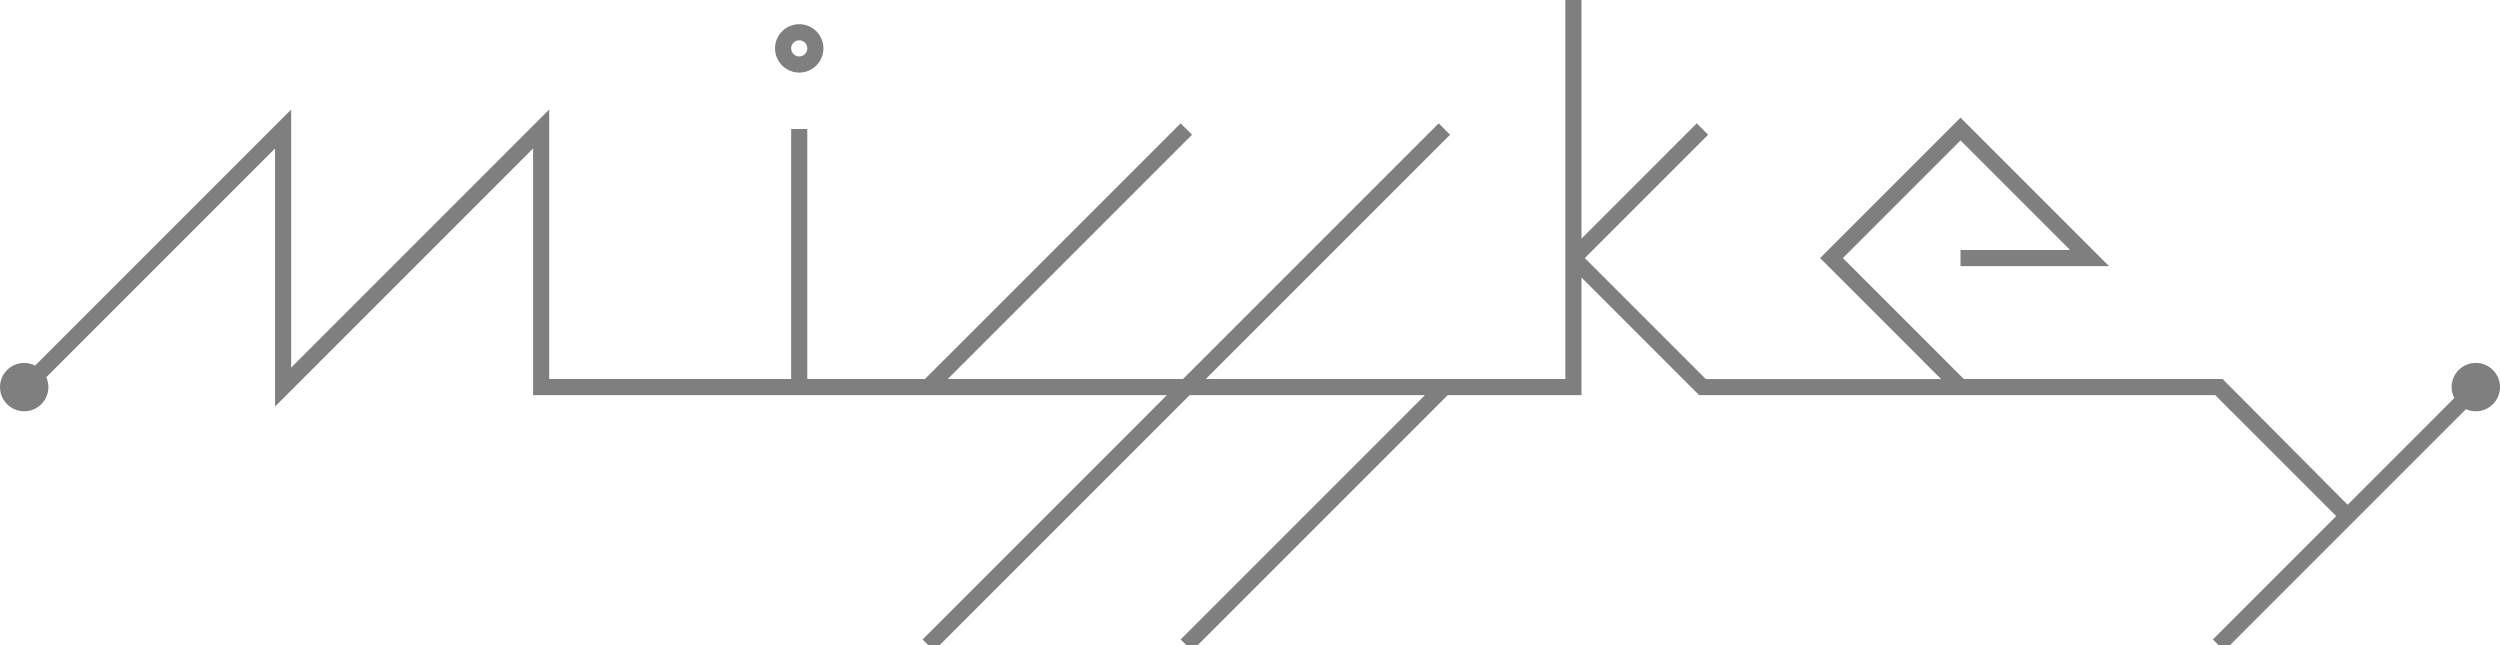 <?xml version="1.0" encoding="utf-8"?>
<!-- Generator: Adobe Illustrator 16.0.3, SVG Export Plug-In . SVG Version: 6.00 Build 0)  -->
<!DOCTYPE svg PUBLIC "-//W3C//DTD SVG 1.1//EN" "http://www.w3.org/Graphics/SVG/1.1/DTD/svg11.dtd">
<svg version="1.1" id="レイヤー_1" opacity="0.5"
	 xmlns="http://www.w3.org/2000/svg" xmlns:xlink="http://www.w3.org/1999/xlink" x="0px" y="0px" width="310px" height="80px"
	 viewBox="0 0 310 80" enable-background="new 0 0 310 80" xml:space="preserve">
<g>
	<path d="M99.104,9c1.654,0,3-1.346,3-3s-1.346-3-3-3s-3,1.346-3,3S97.449,9,99.104,9z M99.104,5c0.551,0,1,0.449,1,1s-0.449,1-1,1
		s-1-0.449-1-1S98.552,5,99.104,5z"/>
	<path d="M307,45c-1.654,0-3,1.346-3,3c0,0.489,0.129,0.944,0.337,1.353l-13.233,13.233L275.604,47h-32.086l-15-15l14.586-14.586
		L256.689,31h-13.586v2h18.414l-18.414-18.414L225.689,32l15,15h-29.172l-15-15l15.293-15.293l-1.414-1.414l-14.293,14.293V0h-2v47
		h-44.586l30.293-30.293l-1.414-1.414L146.689,47h-29.172l30.293-30.293l-1.414-1.414L114.689,47h-14.586V16h-2v31h-30V13.586
		l-32,32v-32L4.353,45.337C3.944,45.129,3.489,45,3,45c-1.654,0-3,1.346-3,3s1.346,3,3,3s3-1.346,3-3
		c0-0.435-0.097-0.845-0.264-1.218l28.368-28.368v32l32-32V49h78.586l-30.293,30.293l1.414,1.414L147.518,49h29.172l-30.293,30.293
		l1.414,1.414L179.518,49h16.586V34.414L210.689,49h64l15,15l-15.293,15.293l1.414,1.414l29.971-29.971
		C306.155,50.902,306.565,51,307,51c1.654,0,3-1.346,3-3S308.654,45,307,45z"/>
</g>
<g>
</g>
<g>
</g>
<g>
</g>
<g>
</g>
<g>
</g>
<g>
</g>
</svg>
